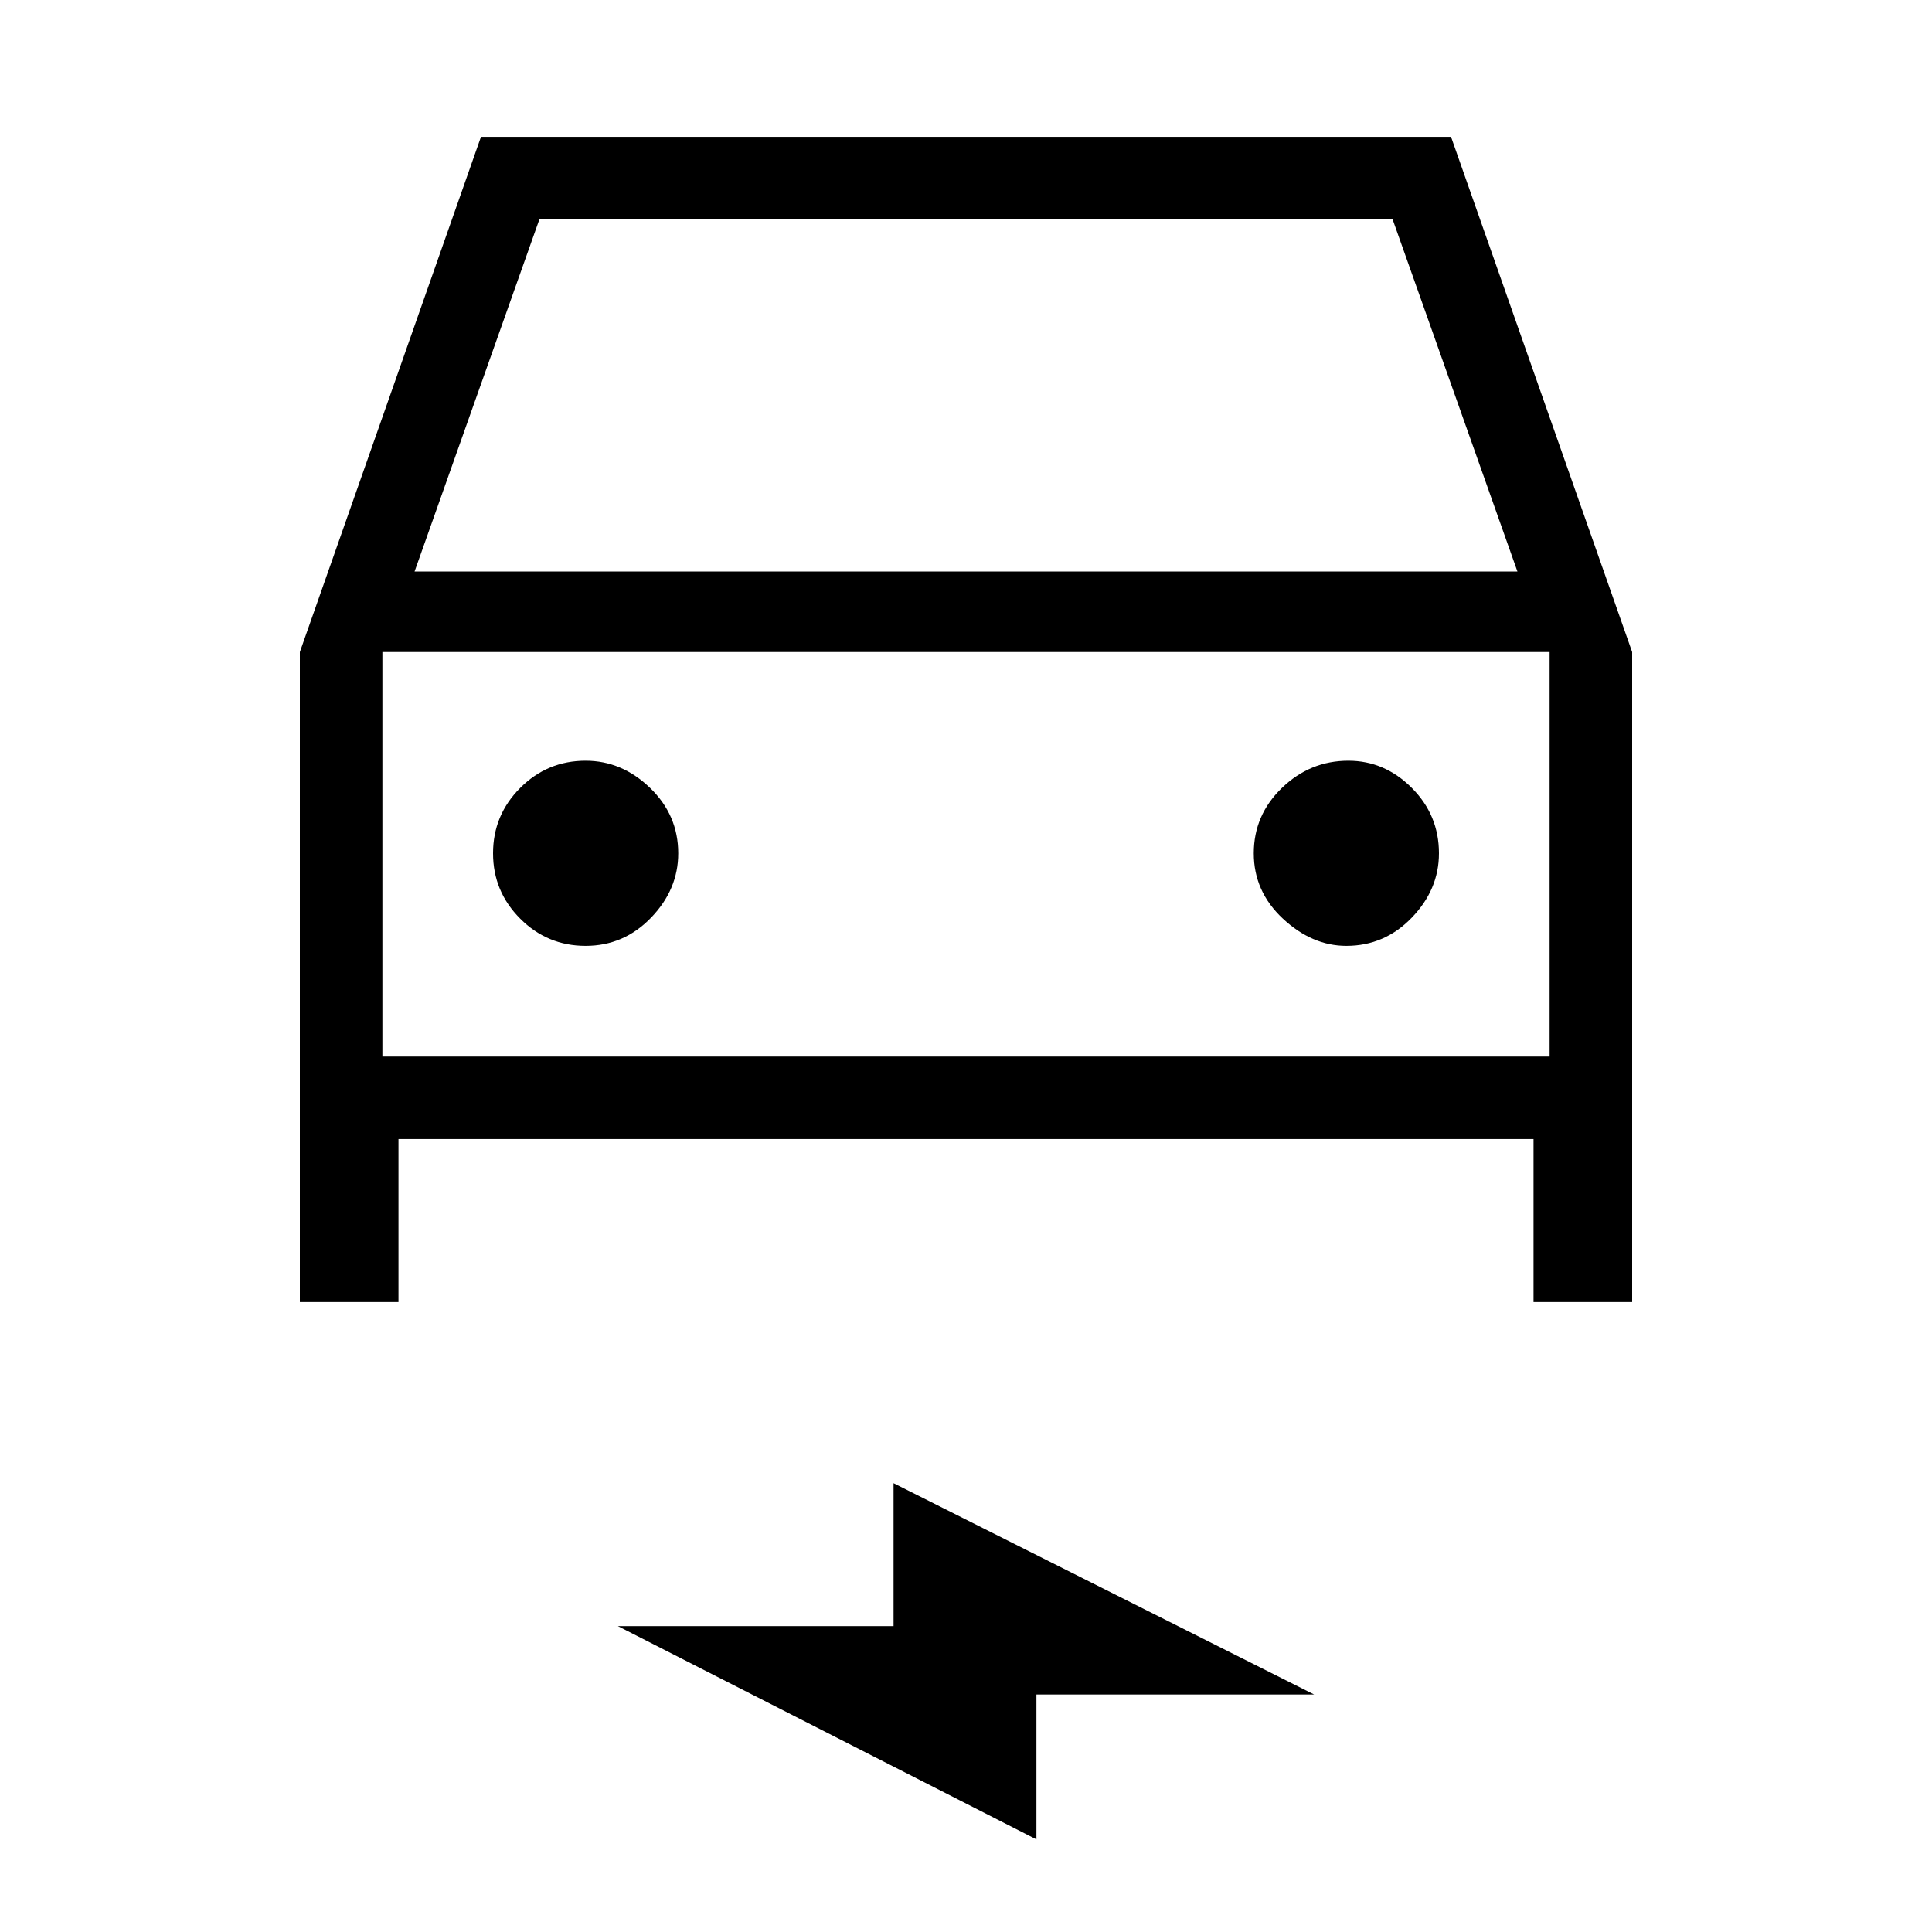 <svg xmlns="http://www.w3.org/2000/svg" height="40" width="40"><path d="M6.208 26.958V13.5L9.958 2.833H30.042L33.792 13.5V26.958H31.75V23.583H8.25V26.958ZM8.583 11.833H31.417L28.833 4.542H11.167ZM7.917 13.5V21.875ZM12.125 19.583Q12.917 19.583 13.479 19Q14.042 18.417 14.042 17.667Q14.042 16.875 13.458 16.312Q12.875 15.75 12.125 15.75Q11.333 15.75 10.771 16.312Q10.208 16.875 10.208 17.667Q10.208 18.458 10.771 19.021Q11.333 19.583 12.125 19.583ZM27.875 19.583Q28.667 19.583 29.229 19Q29.792 18.417 29.792 17.667Q29.792 16.875 29.229 16.312Q28.667 15.75 27.917 15.75Q27.125 15.75 26.542 16.312Q25.958 16.875 25.958 17.667Q25.958 18.458 26.562 19.021Q27.167 19.583 27.875 19.583ZM21.458 38.083 12.792 33.667H18.5V30.708L27.208 35.083H21.458ZM7.917 21.875H32.083V13.5H7.917Z"/></svg>